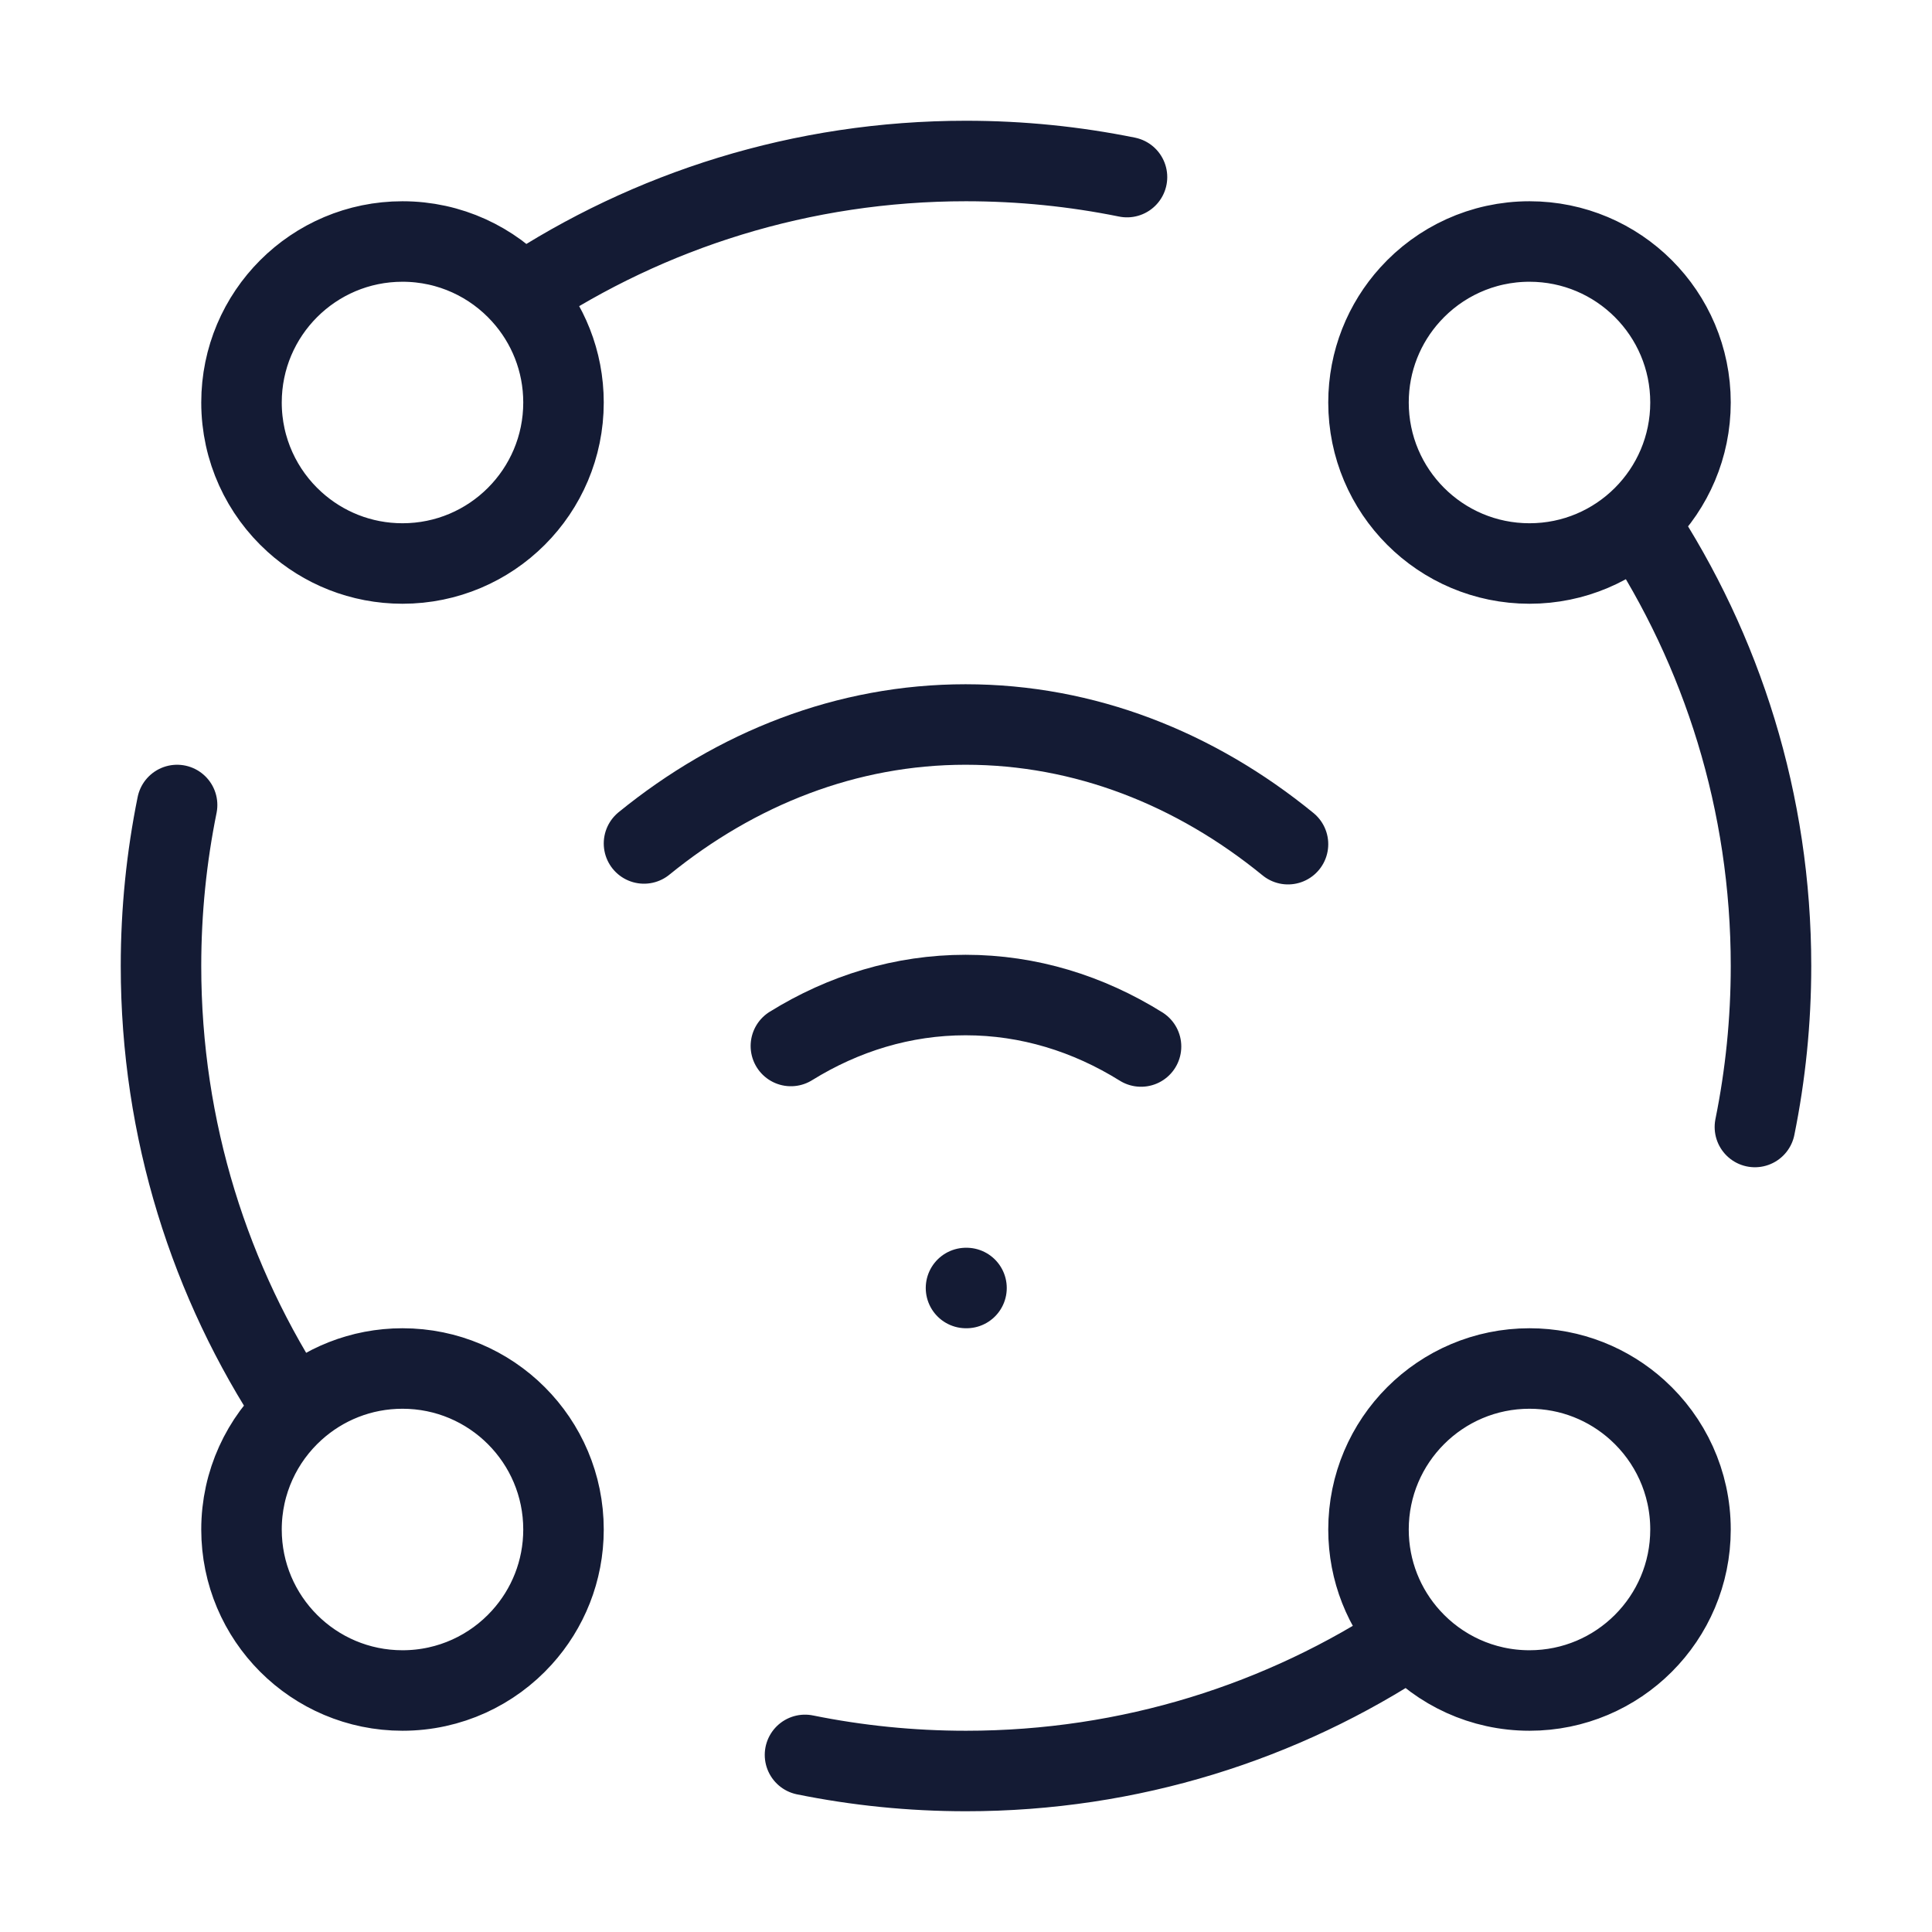 <svg width="72" height="72" viewBox="0 0 72 72" fill="none" xmlns="http://www.w3.org/2000/svg">
<path d="M19.449 10.975C18.352 9.762 16.765 9 15 9C11.686 9 9 11.686 9 15C9 16.765 9.762 18.352 10.975 19.449C12.039 20.413 13.451 21 15 21C18.314 21 21 18.314 21 15C21 13.451 20.413 12.039 19.449 10.975ZM19.449 10.975C24.193 7.831 29.883 6 36 6C38.055 6 40.061 6.207 42 6.6M61.059 19.5C64.182 24.234 66 29.904 66 36C66 38.055 65.793 40.061 65.4 42M52.551 61.025C47.807 64.169 42.117 66 36 66C33.945 66 31.939 65.793 30 65.4M52.551 61.025C53.648 62.238 55.235 63 57 63C60.314 63 63 60.314 63 57C63 55.235 62.238 53.648 61.025 52.551C59.961 51.587 58.549 51 57 51C53.686 51 51 53.686 51 57C51 58.549 51.587 59.961 52.551 61.025ZM10.975 52.551C7.831 47.807 6 42.117 6 36C6 33.945 6.207 31.939 6.6 30M10.975 52.551C9.762 53.648 9 55.235 9 57C9 60.314 11.686 63 15 63C16.765 63 18.352 62.238 19.449 61.025C20.413 59.961 21 58.549 21 57C21 53.686 18.314 51 15 51C13.451 51 12.039 51.587 10.975 52.551ZM63 15C63 18.314 60.314 21 57 21C53.686 21 51 18.314 51 15C51 13.451 51.587 12.039 52.551 10.975C53.648 9.762 55.235 9 57 9C60.314 9 63 11.686 63 15Z" stroke="#141B34" stroke-width="3" stroke-linecap="round" stroke-linejoin="round"/>
<path d="M24 31.433C27.447 28.629 31.563 27 35.984 27C40.419 27 44.547 28.64 48 31.46M42.523 39C40.554 37.773 38.334 37.082 35.984 37.082C33.645 37.082 31.435 37.766 29.474 38.981" stroke="#141B34" stroke-width="3" stroke-linecap="round"/>
<path d="M36 48H36.019" stroke="#141B34" stroke-width="3" stroke-linecap="round" stroke-linejoin="round"/>
</svg>
